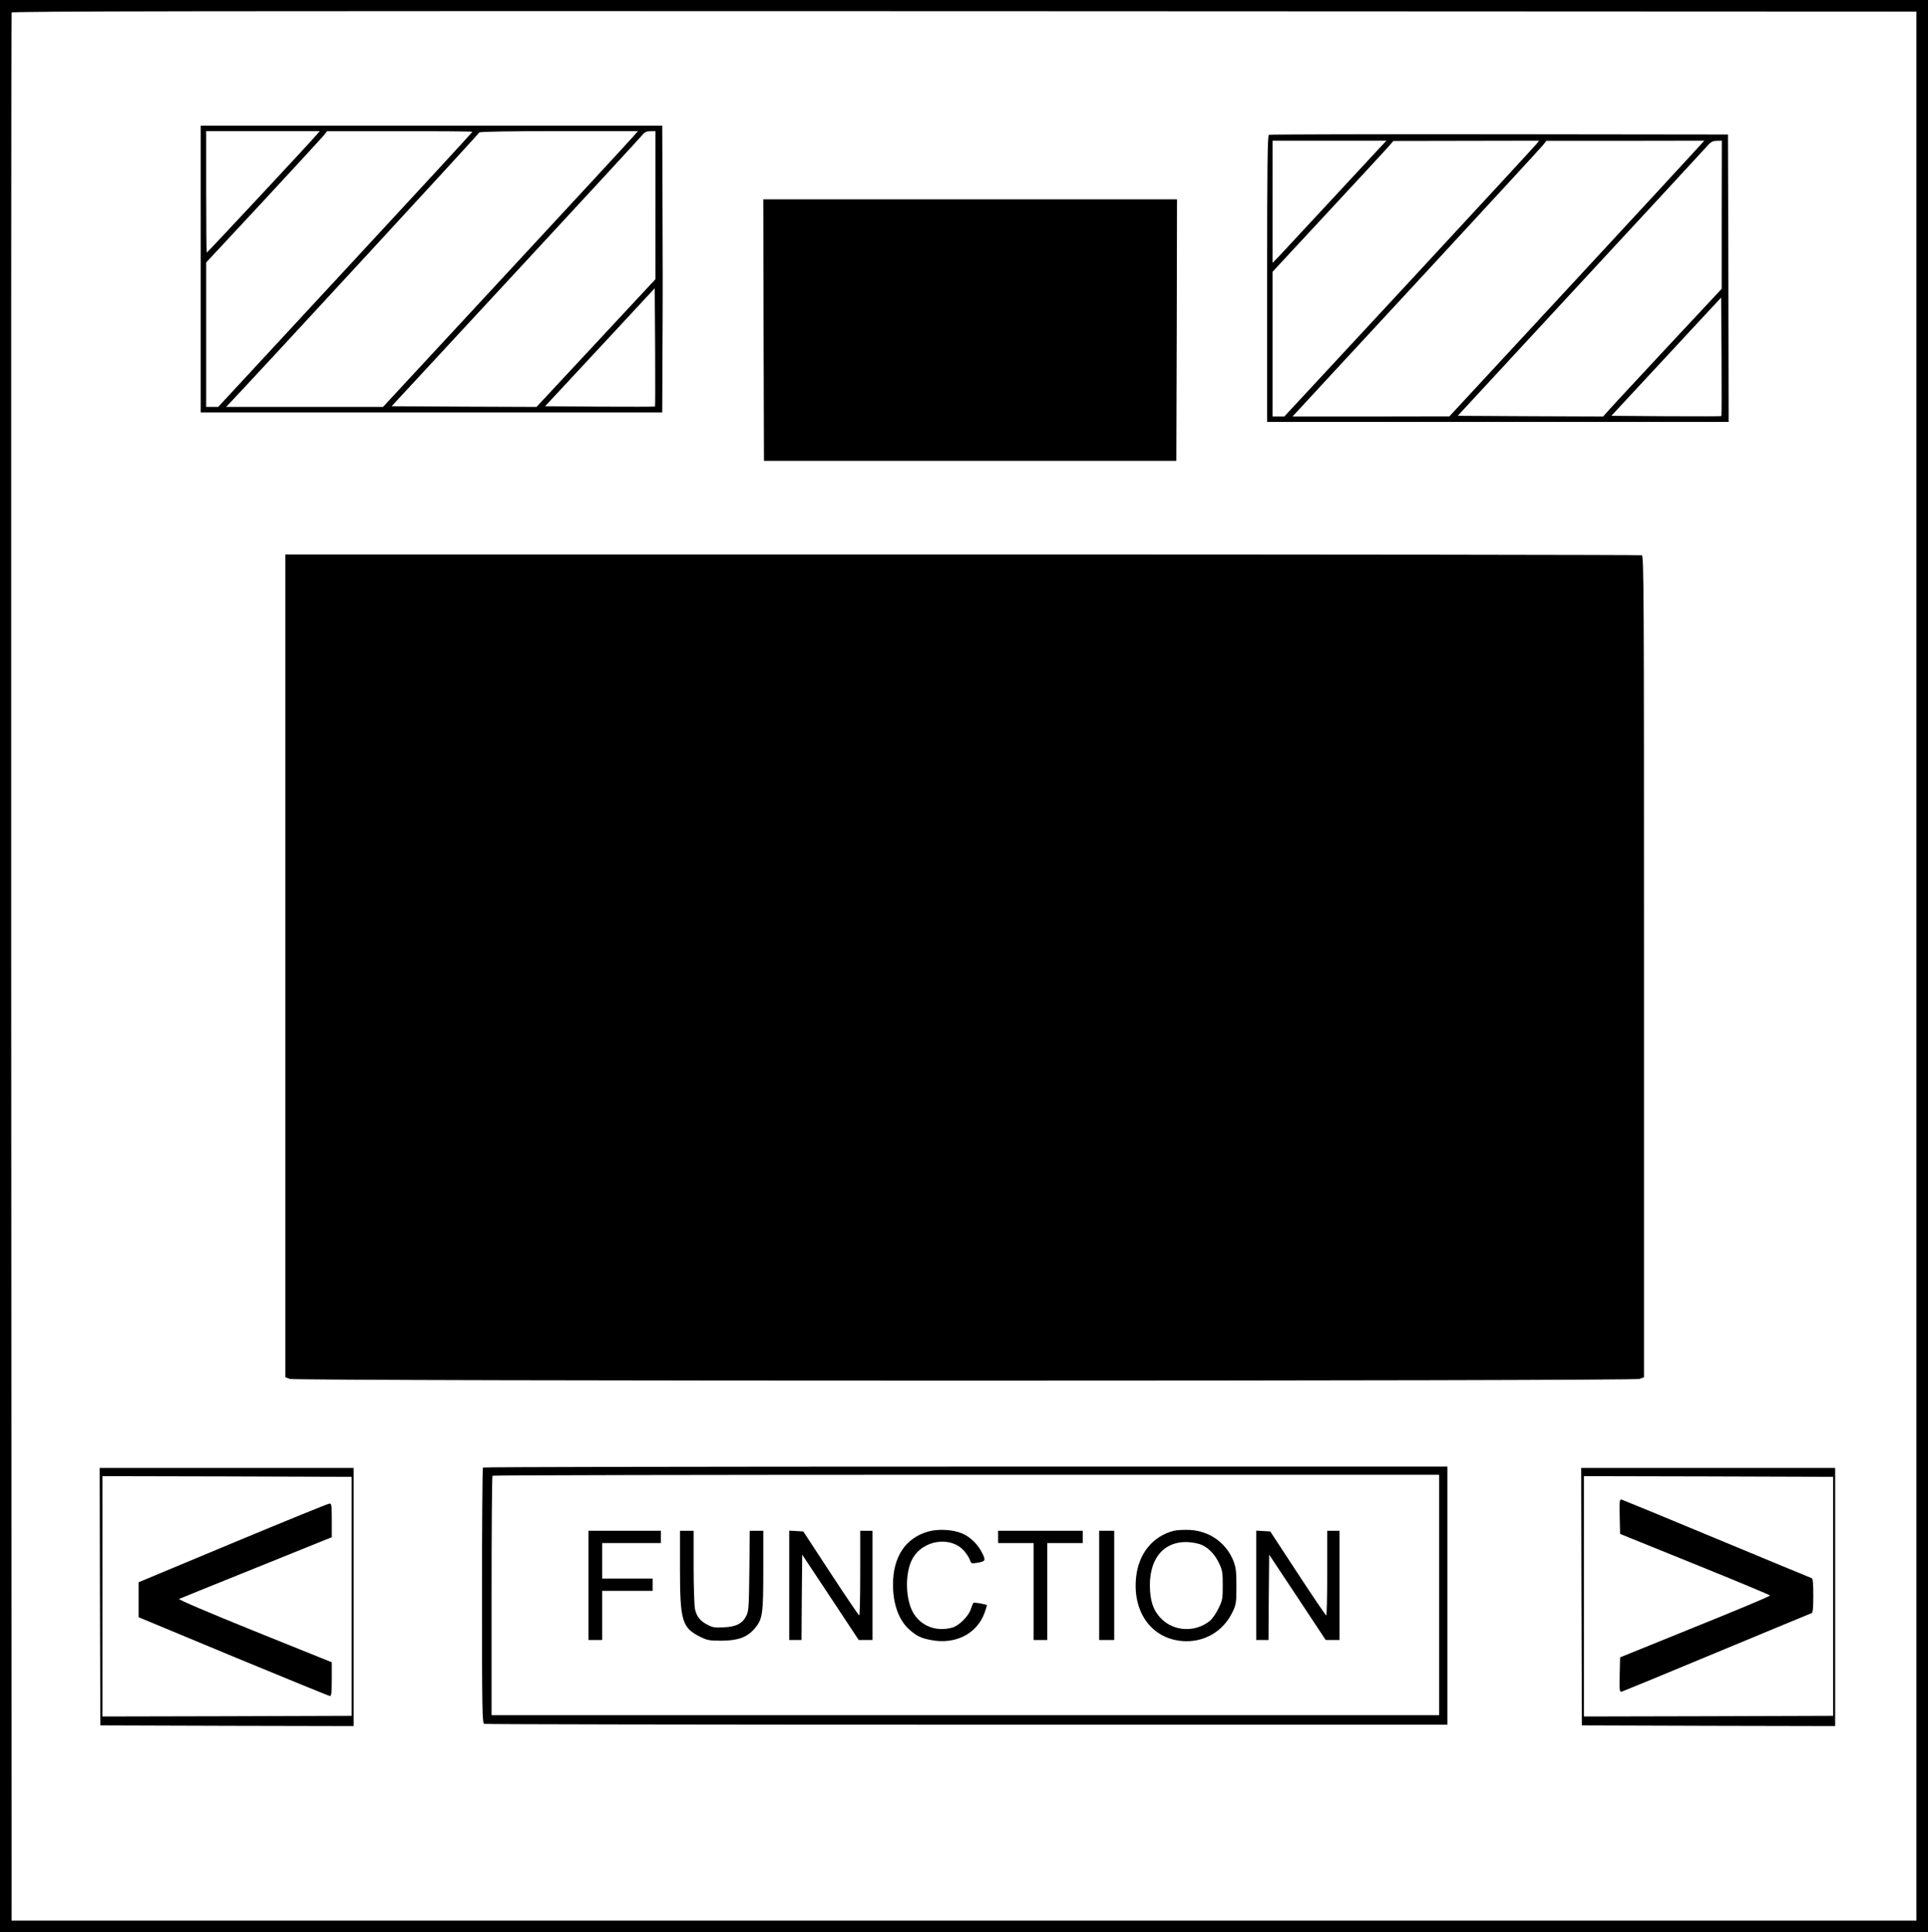 <?xml version="1.0" standalone="no"?>
<!DOCTYPE svg PUBLIC "-//W3C//DTD SVG 20010904//EN"
 "http://www.w3.org/TR/2001/REC-SVG-20010904/DTD/svg10.dtd">
<svg version="1.0" xmlns="http://www.w3.org/2000/svg"
 width="1412pt" height="1415pt" viewBox="0 0 1412 1415"
 preserveAspectRatio="xMidYMid meet">

<g transform="translate(0,1415) scale(0.1,-0.1)"
fill="#000000" stroke="none">
<path d="M0 7075 l0 -7075 7060 0 7060 0 0 7075 0 7075 -7060 0 -7060 0 0
-7075z m14035 0 l0 -6990 -6975 0 -6975 0 -3 6980 c-1 3839 0 6986 3 6993 3
10 1404 12 6977 10 l6973 -3 0 -6990z"/>
<path d="M1470 12180 l0 -1050 1690 0 1690 0 2 483 c2 265 2 737 0 1050 l-2
567 -1690 0 -1690 0 0 -1050z m848 982 c-40 -48 -799 -862 -804 -862 -2 0 -4
200 -4 445 l0 445 416 0 416 0 -24 -28z m1142 23 c0 -3 -419 -458 -931 -1010
l-931 -1005 -44 0 -44 0 0 529 0 529 418 449 c229 247 428 463 442 480 l25 32
533 0 c292 1 532 -1 532 -4z m1178 -34 c-18 -22 -438 -476 -933 -1010 l-900
-971 -574 0 -575 0 36 38 c205 216 1818 1965 1818 1972 0 6 219 10 581 10
l581 0 -34 -39z m162 -503 l0 -543 -391 -420 c-215 -231 -411 -441 -436 -468
l-44 -47 -531 2 -530 3 904 976 c498 537 916 991 929 1007 19 24 32 31 62 31
l37 1 0 -542z m-3 -1475 c-2 -2 -184 -2 -404 -1 l-401 3 402 432 401 432 3
-431 c1 -237 1 -433 -1 -435z"/>
<path d="M9293 13163 c-10 -4 -13 -224 -13 -1054 l0 -1049 1690 0 1690 0 -2
1053 -3 1052 -1675 2 c-921 1 -1681 -1 -1687 -4z m826 -80 c-20 -21 -188 -202
-374 -403 -186 -201 -357 -385 -381 -410 l-44 -45 0 448 0 447 417 0 417 0
-35 -37z m1134 13 c-10 -13 -429 -467 -932 -1010 l-915 -986 -43 0 -43 0 0
530 0 530 402 433 c220 237 420 453 442 478 l41 47 533 1 534 1 -19 -24z
m1175 -35 c-29 -33 -449 -487 -933 -1010 l-880 -950 -574 -1 -575 0 26 28 c14
15 420 455 904 977 483 523 890 964 904 982 l25 32 578 0 579 1 -54 -59z m181
-483 l0 -543 -411 -440 c-225 -242 -421 -452 -433 -468 l-24 -27 -533 2 -532
3 888 960 c489 528 908 981 930 1006 34 40 47 47 79 48 l37 1 -1 -542z m-2
-1475 c-2 -2 -184 -2 -405 -1 l-401 3 402 433 402 433 3 -432 c1 -238 1 -434
-1 -436z"/>
<path d="M5592 11733 l3 -958 1510 0 1510 0 3 958 2 957 -1515 0 -1515 0 2
-957z"/>
<path d="M2090 7077 l0 -3013 33 -12 c49 -17 9835 -17 9884 0 l33 12 0 3007
c0 2733 -1 3007 -16 3013 -9 3 -2247 6 -4975 6 l-4959 0 0 -3013z"/>
<path d="M3537 3403 c-4 -3 -7 -426 -7 -939 0 -840 2 -932 16 -938 9 -3 1599
-6 3535 -6 l3519 0 0 945 0 945 -3528 0 c-1941 0 -3532 -3 -3535 -7z m7003
-933 l0 -880 -3470 0 -3470 0 0 873 c0 481 3 877 7 880 3 4 1565 7 3470 7
l3463 0 0 -880z"/>
<path d="M6800 2935 c-168 -47 -260 -185 -260 -389 0 -142 42 -260 119 -329
53 -47 84 -63 159 -77 177 -35 335 44 392 197 11 31 19 57 18 58 -11 8 -94 23
-99 17 -4 -4 -12 -25 -19 -46 -16 -51 -87 -122 -136 -135 -132 -37 -258 24
-304 147 -40 107 -36 263 10 352 74 144 286 176 384 59 16 -19 33 -46 39 -62
9 -27 12 -28 51 -22 66 11 68 17 35 80 -31 59 -85 111 -142 135 -66 29 -174
35 -247 15z"/>
<path d="M8597 2940 c-153 -39 -257 -165 -276 -336 -29 -255 109 -450 332
-471 162 -15 306 68 375 215 25 53 27 67 27 187 0 112 -4 138 -23 187 -53 130
-175 217 -318 224 -44 2 -96 -1 -117 -6z m206 -104 c54 -26 96 -72 126 -136
23 -48 26 -68 26 -160 0 -99 -2 -110 -33 -172 -19 -39 -46 -77 -67 -92 -104
-80 -254 -73 -346 16 -54 52 -79 113 -86 203 -17 228 91 370 277 362 37 -2 81
-11 103 -21z"/>
<path d="M4310 2540 l0 -400 50 0 50 0 0 180 0 180 185 0 185 0 0 45 0 45
-185 0 -185 0 0 130 0 130 215 0 215 0 0 45 0 45 -265 0 -265 0 0 -400z"/>
<path d="M4980 2662 c0 -380 15 -431 145 -497 55 -27 68 -30 160 -30 121 1
186 25 241 88 59 69 64 105 64 429 l0 288 -49 0 -50 0 -3 -292 c-3 -262 -5
-297 -22 -330 -28 -57 -74 -81 -165 -85 -65 -4 -83 -1 -120 19 -53 27 -79 60
-91 114 -5 21 -10 159 -10 307 l0 267 -50 0 -50 0 0 -278z"/>
<path d="M5780 2541 l0 -401 45 0 45 0 2 313 3 312 207 -312 207 -313 51 0 50
0 0 400 0 400 -45 0 -45 0 0 -310 c0 -170 -3 -310 -7 -310 -5 1 -98 139 -209
308 l-201 307 -51 3 -52 3 0 -400z"/>
<path d="M7310 2895 l0 -45 130 0 130 0 0 -355 0 -355 50 0 50 0 0 355 0 355
130 0 130 0 0 45 0 45 -310 0 -310 0 0 -45z"/>
<path d="M8050 2540 l0 -400 55 0 55 0 0 400 0 400 -55 0 -55 0 0 -400z"/>
<path d="M9200 2541 l0 -401 45 0 45 0 2 313 3 312 207 -312 207 -313 51 0 50
0 0 400 0 400 -45 0 -45 0 0 -310 c0 -170 -3 -310 -7 -310 -5 1 -98 139 -209
308 l-201 307 -51 3 -52 3 0 -400z"/>
<path d="M732 2458 l3 -943 928 -3 927 -2 0 945 0 945 -930 0 -930 0 2 -942z
m1843 2 l0 -875 -912 -3 -913 -2 0 880 0 880 913 -2 912 -3 0 -875z"/>
<path d="M1705 2851 l-690 -288 0 -128 0 -128 695 -289 c382 -158 700 -288
707 -288 10 0 13 30 13 124 l0 123 -566 228 c-329 133 -560 231 -552 236 7 3
262 107 566 229 l552 223 0 123 c0 112 -2 124 -17 123 -10 0 -328 -130 -708
-288z"/>
<path d="M11582 2458 l3 -943 928 -3 927 -2 0 945 0 945 -930 0 -930 0 2 -942z
m1843 2 l0 -875 -912 -3 -913 -2 0 880 0 880 913 -2 912 -3 0 -875z"/>
<path d="M11862 3045 l3 -128 548 -222 c302 -122 549 -225 550 -229 1 -5 -245
-108 -548 -230 l-550 -223 -3 -128 c-2 -118 -1 -127 15 -123 10 3 324 132 698
288 374 155 686 285 693 287 9 4 12 39 12 128 0 89 -3 124 -12 128 -7 2 -319
132 -693 287 -374 156 -688 285 -698 288 -16 4 -17 -5 -15 -123z"/>
</g>
</svg>
